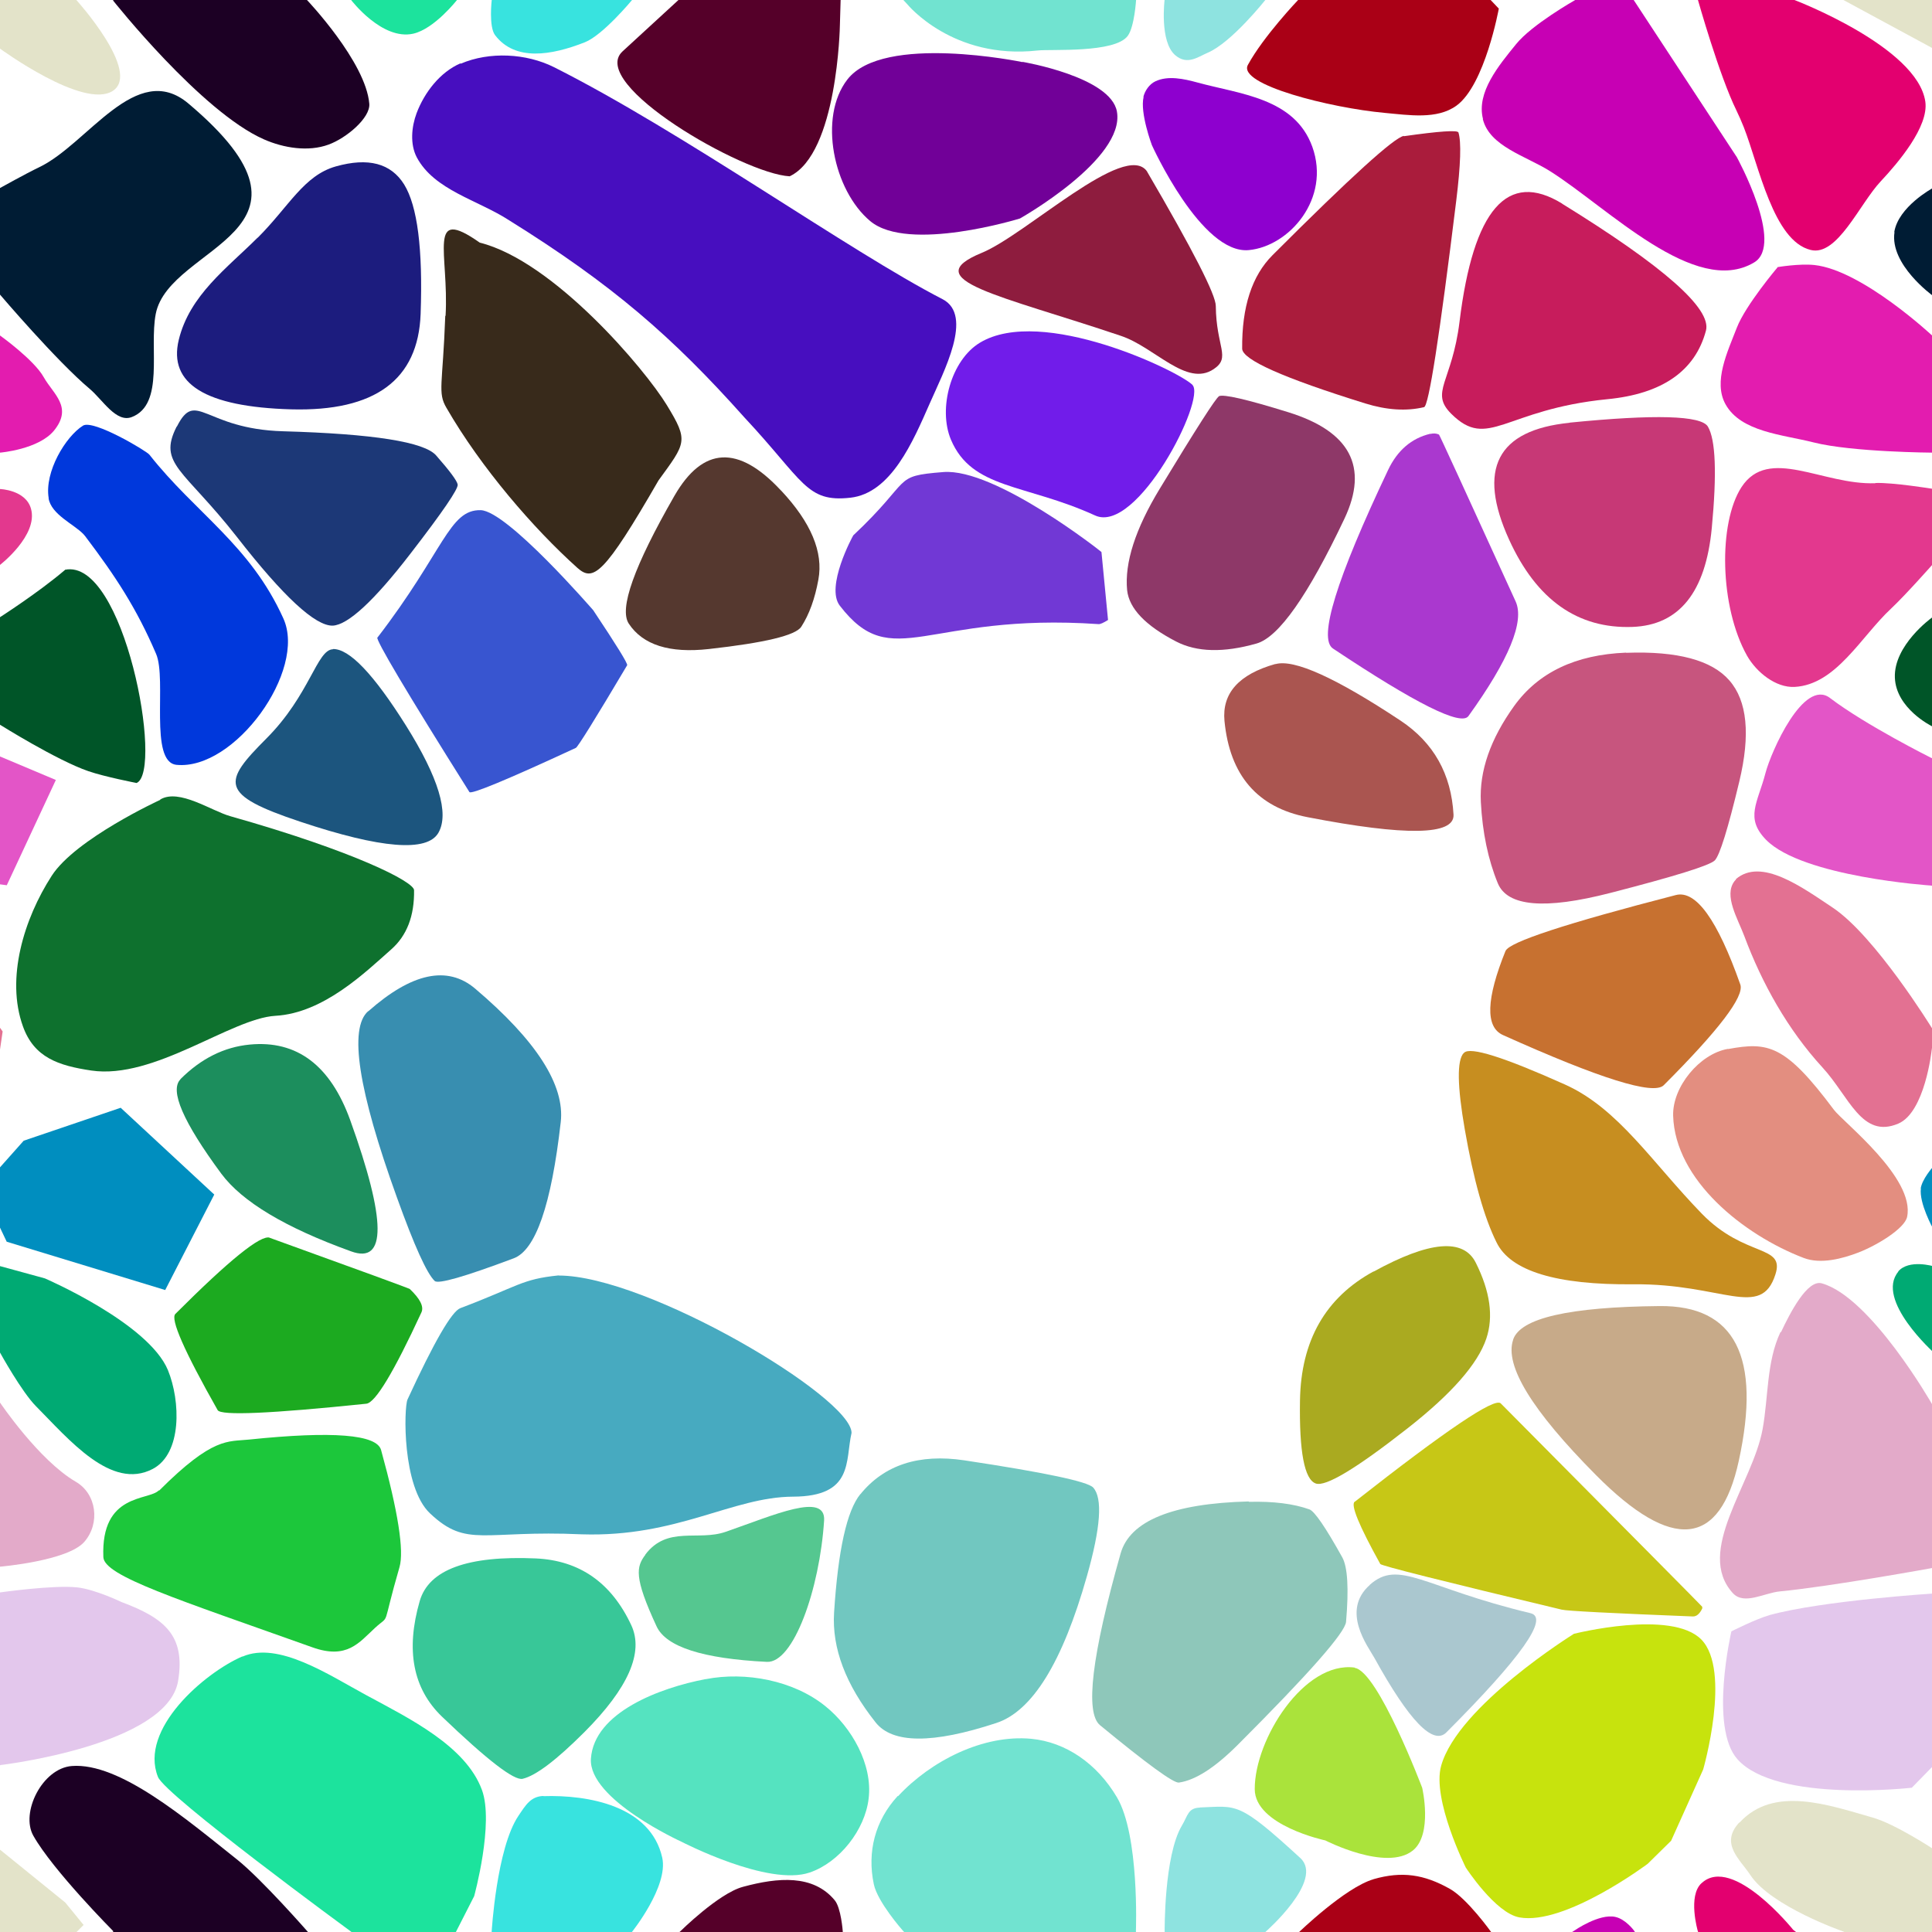 <?xml version="1.0" encoding="UTF-8"?>
<svg width="512px" height="512px" contentScriptType="text/ecmascript" contentStyleType="text/css" version="1.1" viewBox="0 0 512 512" xmlns="http://www.w3.org/2000/svg">
 <g class="voronoi" stroke-width=".5">
  <path d="m458-37.1 39.9 3.59 31.6 25.6 4.85 5.94-17.3 17.4-55.1-29.8z" fill="#e3e3c9"/>
  <path d="m303 25.7c0.415-1.69 1.6-3.39 3.17-4.14 3.36-1.6 7.57-0.672 11.2 0.316 11.2 3.08 25.7 4.05 30.4 17 4.96 13.8-6.16 26.4-16.8 27.4-12.6 1.23-25.7-27.8-25.7-27.8s-3.23-8.58-2.2-12.8z" fill="#8e00cf"/>
  <path d="m-13.2 126 13.2 3.6s6.8 0.204 8.21 5.21c1.98 7.04-8.21 14.9-8.21 14.9l-10.9 11.6-25.6 20.8-12.6-8.24-3.62-33.7z" fill="#e3388e"/>
  <path d="m469 428c14-3.83 43.3-5.7 43.3-5.7l18.6-2.48 2.17 0.445 0.978 25.5-27.4 28s-35.8 4.11-46.2-7.54c-7.53-8.44-1.61-33.9-1.61-33.9s6.6-3.33 10.1-4.3z" fill="#e3c7ec"/>
  <path d="m318 479c9.91-0.365 10.1-1.75 26.6 13.4 6.4 5.88-9.16 19.5-9.16 19.5l-13.1 14.8-14.4 1.9 0.707-16.7s-0.203-20.1 4.57-28.1c1.62-2.72 1.6-4.65 4.76-4.77z" fill="#8ee3e0"/>
  <path d="m445-14.3 30.2 14 0.43 0.334s32.5 12.4 34.6 26.9c0.941 6.64-7.21 16.2-11.8 21.1-5.62 5.96-11.5 20-18.6 18.2-9.87-2.4-13.7-22.3-17.7-32.5-0.631-1.57-1.28-3.08-1.97-4.49-4.56-9.27-10.2-29.3-10.2-29.3z" fill="#e3006f"/>
  <path d="m-32 187 46.8 19.7-13 27.9-42.8-5.79-1.28-33.1z" fill="#e355c7"/>
  <path d="m509 315c0.353-2.5 3.18-5.68 3.18-5.68l6.24-7.05 25.7-8.73 24.8 23-13 25.3-42-12.8-1.68-3.53s-3.72-6.7-3.18-10.6z" fill="#008ebf"/>
  <path d="m461 483c9.04-9.85 23.4-4.73 35.4-1.29 5.89 1.69 16 8.34 16 8.34l17.3 14 4.85 5.94-17.3 17.4-28.7-15.5s-19.2-6.64-24.7-15c-2.68-4.11-8.15-8.26-2.94-13.9z" fill="#e3e3c9"/>
  <path d="m318-32.9 34.7 13.3-17.3 19.5s-9 11.4-15.4 14.1c-2.61 1.13-5.37 3.31-8.52 0.656-4.26-3.6-2.84-14.8-2.84-14.8l1.18-28z" fill="#8ee3e0"/>
  <path d="m122 16.8c-5.37 2.31-9.53 7.7-11.6 13.2-1.36 3.64-1.77 8.23 0.053 11.7 4.65 8.73 16.2 11.3 24.5 16.7 27.3 17 43.2 30.8 62.3 52.2 15.8 16.9 16.4 22.6 28.1 21.3 10.8-1.2 16.6-14.9 21-24.9 3.73-8.52 11.7-23.4 3.46-27.7-24.7-12.7-68.8-44.3-103-61.5-7.36-3.68-17.1-4.18-24.7-0.928z" fill="#470ebf"/>
  <path d="m-41.1 70.8 11-5.22 30.2 23.4s8.95 6.4 11.5 11c2.53 4.49 7.76 7.87 2.74 14.1-4.09 5.03-14.3 5.87-14.3 5.87l-31.6-2.72-23.3-10.1 3-20.3z" fill="#e31caf"/>
  <path d="m533 148 16.4 59.2-1.36 0.59-14-1.31-22.2-14.1s-9.37-4.62-9.68-12.8c-0.326-8.58 9.68-15.8 9.68-15.8z" fill="#005528"/>
  <path d="m-12.9 332 24.8 6.79s27.4 11.8 32.6 24.3c3.35 8.19 3.79 22.1-4.04 26.2-11 5.75-22.2-7.84-30.9-16.6-3.81-3.82-9.53-14.2-9.53-14.2z" fill="#00aa73"/>
  <path d="m472 353c2.39-5.08 6.97-14 10.8-12.9 13 3.63 29.2 32 29.2 32l14.3 22.1 5.66 18.3-20 3.06s-26.7 4.87-40.3 6.18c-4.11 0.397-9.43 3.68-12.4 0.499-10.2-11.1 5.21-29 7.85-43.5 1.56-8.56 1.01-17.8 4.72-25.7z" fill="#e3aac9"/>
  <path d="m144 476c11.8-0.387 28.4 2.51 31.5 16.3 1.68 7.61-8.04 19.7-8.04 19.7l-9.94 11.9-28.6-3.55 1.37-8.35s1.29-22.2 7.11-30.8c1.89-2.8 3.23-5.14 6.61-5.25z" fill="#38e3df"/>
  <path d="m393 543 7.56-20.8 16.7-10.6s6.5-4.53 10.8-3.6c2.75 0.592 4.95 3.6 4.95 3.6l27.3 41.5-0.753 28.4-48.8-24.7z" fill="#c700b4"/>
  <path d="m195-13 28 5.11-0.229 7.92-0.196 6.79s-0.613 33.9-13.3 39.9c-12.3-0.622-53.6-24.5-44.3-33.1l14.8-13.6z" fill="#550029"/>
  <path d="m-18 59.4 18-9.57s6.86-3.83 10.4-5.52c12.9-6.17 25.7-28.5 39.5-16.9 40.7 34.3-5.07 37.3-8.63 55.8-1.77 9.18 2.38 23.9-6.31 27.3-4.17 1.65-7.76-4.58-11.2-7.47-8.77-7.36-23.7-24.9-23.7-24.9z" fill="#001c34"/>
  <path d="m471 70.8s5.83-1 9.86-0.563c12.7 1.38 31.3 18.8 31.3 18.8l12.5 9.69 6.92 22.9-19.4-1.67s-21.4-0.126-31.6-2.72c-8.2-2.08-19.2-2.73-23.3-10.1-3.32-5.98 0.53-13.9 3-20.3 2.32-5.99 10.8-16 10.8-16z" fill="#e31caf"/>
  <path d="m-51.9 233 28.5 6.35 24.1 34-4.08 27.9-25.6-18.4-20.7-34.8z" fill="#e37192"/>
  <path d="m503 337c2.84-3.42 9.5-1.4 9.5-1.4l12 3.27 32.6 24.3-4.04 26.2-33.4-16.2-7.06-14.6s-15.8-14.1-9.5-21.6z" fill="#00aa73"/>
  <path d="m187 445c10.6-2.08 23.3 0.345 31.7 7.13 7.03 5.64 12.6 15.5 11.5 24.5-0.969 8.31-7.71 16.9-15.6 19.6-11 3.8-34-8.15-34-8.15s-24.7-11.2-24-22c0.825-12.3 18.3-18.8 30.4-21.1z" fill="#55e3c0"/>
  <path d="m451 499c8.23-7.46 24.2 12.4 24.2 12.4l0.43 0.334 34.6 26.9-11.8 16.3-19 15.6-19.3-29.5-10.2-29.3s-2.72-9.35 1.02-12.7z" fill="#e3006f"/>
  <path d="m86.9-50 14.6-13.7 19.3 17.6 5.01 36.9-4.68 9.17s-5.98 7.67-11.6 8.95c-8.29 1.88-16.5-8.95-16.5-8.95l-12.5-9.53z" fill="#1ce39d"/>
  <path d="m361-16.4 23.1 4.88 13.1 13.8s-3.66 20.2-11.2 25.7c-5.17 3.77-12.7 2.51-19.1 1.93-14.3-1.31-39-7.49-36.2-12.7 4.12-7.58 13.3-17.2 13.3-17.2z" fill="#aa0016"/>
  <path d="m12.9 132c-1.15-6.99 4.49-16.3 9.09-19.2 2.75-1.71 16.9 6.75 17.6 7.69 12.2 15.5 26.7 23.9 35.5 43.4 6.29 13.8-12.9 40.3-28.3 38.8-7.36-0.718-2.51-22.6-5.42-29.4-5.19-12.1-10.7-20.5-18.8-31.2-0.132-0.173-0.28-0.346-0.443-0.517-2.53-2.67-8.54-5.2-9.25-9.51z" fill="#0038dc"/>
  <path d="m497 128c4.55-0.174 15.1 1.53 15.1 1.53l15 4.11-15 16s-7.05 7.98-10.9 11.6c-8.04 7.48-14.6 20.2-25.6 20.8-5 0.258-10.1-3.87-12.6-8.24-7.31-13-7.66-35.2-1.49-44.7 7.18-11 21.5-0.508 35.5-1.04z" fill="#e3388e"/>
  <path d="m359 442c6.19 0.868 17.9 31.8 17.9 31.8s2.85 12.3-2.48 16.6c-7.03 5.64-23.2-2.67-23.2-2.67s-18.7-3.96-18.7-13.6c-0.049-13.2 13.1-34 26.5-32.2z" fill="#aae33b"/>
  <path d="m197 500c9.16-2.47 18.5-3.29 24.2 3.58 1.7 2.02 2.14 8.25 2.14 8.25l-0.196 6.79-13.3 39.9-7.78-2.98-37.4-30.4 15.6-13.3s10.2-10.1 16.6-11.8z" fill="#550029"/>
  <path d="m144-36 38.5 18.1-15 17.9s-7.68 9.29-12.5 11.2c-8.93 3.52-18.5 5.08-23.8-1.88-1.71-2.25-0.886-9.31-0.886-9.31l5.04-30.8z" fill="#38e3df"/>
  <path d="m393 31.5c-1.77-7.01 4.15-14.1 8.78-19.8 4.14-5.15 15.5-11.6 15.5-11.6l11.1-7.05 31.9 48.6s12.7 23.1 4.58 27.9c-15.6 9.33-38.7-14.5-54.1-24.2-6.34-4.01-16-6.52-17.8-13.8z" fill="#c700b4"/>
  <path d="m-5.02 315 11.3-12.7 25.7-8.73 24.8 23-13 25.3-42-12.8-1.68-3.53z" fill="#008ebf"/>
  <path d="m458 278c10.6-1.94 15.1-1.17 28 16.1 2.46 3.29 21.6 18.1 19.4 28.4-0.655 3.06-7.9 7.5-12.9 9.43-4.21 1.62-9.97 3.17-14.5 1.44-15.9-6.08-34.1-20.6-34.6-37.7-0.214-7.65 7.02-16.4 14.5-17.7z" fill="#e38e80"/>
  <path d="m-54.2 475 39.9 3.59 31.6 25.6 4.85 5.94-17.3 17.4-55.1-29.8z" fill="#e3e3c9"/>
  <path d="m417 433s26-6.6 33.9 1.52c7.99 8.25 0.463 34.4 0.463 34.4l-8.5 18.9-6.21 6.11s-21.9 16.4-34 14.2c-6.37-1.14-14.2-13.2-14.2-13.2s-9.04-18.1-6.53-27c4.48-15.9 35.1-34.9 35.1-34.9z" fill="#c7e30d"/>
  <path d="m238-35.6 35.3-15.2 27 15.5 0.782 35.2s-0.425 7.12-2.19 9.57c-3.37 4.68-20.4 3.51-23.9 3.91-22.5 2.51-34.5-12.2-34.5-12.2l-11.1-12z" fill="#71e3d0"/>
  <path d="m29.9 0.189 0.149-0.189 2.32-2.94 20.7-20 11.7 3.96 16.6 19s15.6 16.4 16.5 27.5c0.284 3.72-6.05 9.07-10.8 10.8-5.36 1.97-11.9 0.91-17.1-1.38-16.6-7.26-40-36.8-40-36.8z" fill="#1c0024"/>
  <path d="m17.2 151c15.7-3.27 26.2 53.4 19 56.5 0 0-8.4-1.62-12.8-3.14-8.3-2.84-23.4-12.3-23.4-12.3l-20.6-13.1 20.6-15.4s10.2-6.53 17.2-12.5z" fill="#005528"/>
  <path d="m485 185c9.45 7.18 26.7 15.8 26.7 15.8l14.7 6.21-13 27.9-1.76-0.238s-33.9-2.25-43.6-12.1c-5.69-5.81-2.22-9.82-0.17-17.7 1.48-5.67 10.1-25.2 17.1-19.9z" fill="#e355c7"/>
  <path d="m-32.7 343 10.8-5.21 21.9 33.9s10.3 15.3 20.1 21c5.52 3.21 6.5 11 2.26 15.9-4.41 5.09-22.4 6.6-22.4 6.6l-40.3 6.18-12.9 1.37 13.5-62.4z" fill="#e3aac9"/>
  <path d="m64.3 439c9.47-4.09 22.7 4.78 32.7 10.2 11.6 6.27 26.4 13.5 30.7 25.1 3.29 8.83-2.04 28.2-2.04 28.2l-12.6 24.7-20.3-15.5s-49-35.9-50.9-40.8c-5.07-12.7 12.4-27.6 22.3-31.9z" fill="#1ce39d"/>
  <path d="m364 498c7.56-2.17 13.4-1.27 20.2 2.55 4.63 2.58 11 11.5 11 11.5l2.15 2.25-11.2 25.7-19.1 1.93-41.4-12 18.5-17.8s12.3-11.9 19.8-14.1z" fill="#aa0016"/>
  <path d="m-54.2-37.1 39.9 3.59 31.6 25.6 4.85 5.94-1.93 1.95s17.3 19.1 9.68 24.1c-7.74 5.04-29.9-11.2-29.9-11.2l-50.2-27.1z" fill="#e3e3c9"/>
  <path d="m271 16.4s23.4 3.93 25 13.2c2.19 12.6-25.7 28.3-25.7 28.3s-29.6 9.17-39.7 0.677c-9.72-8.14-13.8-27.5-6.04-37.5 9.49-12.3 46.4-4.62 46.4-4.62z" fill="#710098"/>
  <path d="m502 61.5c1.09-6.72 10.1-11.6 10.1-11.6l10.4-5.52 33.8 35.2-7.42 29.5-1.82 1.62-11.2-7.47-23.7-24.9s-11.4-8.22-10.1-16.8z" fill="#001c34"/>
  <path d="m42.4 212s-22.4 10.3-28.7 20.1c-7.36 11.4-12.2 27.2-7.62 39.9 2.96 8.26 9.39 10.4 18.1 11.7 16.7 2.48 37-13.8 48.8-14.5 12.8-0.712 23.9-11.6 30.7-17.6 4.14-3.65 6.16-8.87 6.05-15.7-0.034-2.23-15.8-10.3-48.7-19.6-5-1.4-13.5-7.36-18.5-4.46z" fill="#0e712e"/>
  <path d="m460 233c6.74-5.85 17.6 2.15 25.7 7.54 11.2 7.46 26.2 31.8 26.2 31.8l0.733 1.03-0.733 5s-1.76 16.4-8.84 19.4c-9.68 4.11-13-7.19-20.1-14.9-9.13-9.95-16-22.2-20.7-34.8-1.73-4.61-5.48-10.7-2.64-14.5 0.133-0.18 0.284-0.344 0.454-0.492z" fill="#e37192"/>
  <path d="m-52.4 429 52.4-6.99s14.2-2.03 20.5-1.33c4.78 0.537 11.7 3.88 11.7 3.88 11.4 4.26 17 8.85 15 20.9-2.83 17.1-47.1 22.3-47.1 22.3l-5.6 5.73-46.2-7.54-1.61-33.9z" fill="#e3c7ec"/>
  <path d="m238 476c8.73-9.39 22.6-16.4 35.3-15.2 9.12 0.877 17.4 6.53 22.7 15.5 5.99 10.1 5.03 35.3 5.03 35.3l0.202 9.07-3.41 10-57.4-17.8-1.23-1.32s-6.62-7.47-7.62-12.2c-1.82-8.61 0.347-16.9 6.34-23.4z" fill="#71e3d0"/>
  <path d="m29.9 512 0.149-0.189s-16-16.1-21.2-25.3c-3.49-6.12 2.35-17.9 10.2-18.5 12.7-0.972 30.2 14 43.8 24.8 6.56 5.25 18.6 19 18.6 19l22.1 25.3-6 9.46-27.5 2.24z" fill="#1c0024"/>
  <path d="m68.3 63c8.29-8.29 12.2-16.5 20.7-18.9 8.61-2.42 14.6-0.829 18.1 4.78 3.53 5.73 4.98 17.1 4.37 34.3-0.63 17.5-12.1 25.9-34.3 25.3-22.7-0.642-32.6-6.76-29.8-18.4 2.89-11.9 12.8-19 20.9-27.1z" fill="#1c1c7e"/>
  <path d="m379 115q1.36-0.324 2.35 0.169 0.179 0.089 20.3 44.2 3.64 7.96-12.5 30.4-2.92 4.06-35.9-17.9-5.96-3.96 14.6-47.3 3.71-7.83 11.2-9.62z" fill="#aa38cf"/>
  <path d="m148 338c-9.79 0.992-10.6 2.85-26 8.67-2.29 0.861-6.95 8.92-14 24.2-0.976 2.12-1.49 23.2 5.97 30.2 9.83 9.27 14.1 4.35 40.2 5.54 25.3 0.818 39.9-9.92 56-9.98 16.1-0.06 13.8-9.48 15.5-16.9 0-9.46-54.2-41.7-77.6-41.7z" fill="#47aac0"/>
  <path d="m359 398q36.3-28.5 38.7-26.1 53.4 53.8 53.4 53.9 0.048 0.39 1e-3 0.487-1.04 2.15-2.51 2.09-32.6-1.29-34.7-1.8-47.7-11.4-48.1-12.1-8.43-15.2-6.8-16.5z" fill="#c7c716"/>
  <path d="m118 83.7c-0.664 18.4-2.09 20.3 0.323 24.4 9.18 15.9 23.1 32 34.7 42.4 4.19 3.72 7 1.93 21.5-23.2 7.27-9.99 8.01-10.4 2.22-19.9-5.79-9.54-30-38.2-49.6-43.1-14.1-9.92-8.12 2.8-9.06 19.4z" fill="#382a1b"/>
  <path d="m416 112q33.9-3.37 36.6 1.04 3.1 5.19 1.04 26.9-2.43 25.5-21 26.2-21.8 0.791-32.7-23.1-12.8-28.1 16-31z" fill="#c73876"/>
  <path d="m316 102c3.74 3.74-14.7 39.7-25.8 34.6-18.5-8.45-32.6-6.86-38.2-20.1-3.46-8.26 0.045-21.1 7.72-25.7 16.4-9.86 52.6 7.5 56.3 11.2z" fill="#711cea"/>
  <path d="m46.9 113c5.05-9.93 7.17 0.698 28.1 1.29 23.9 0.677 37.5 2.82 40.6 6.43 3.62 4.12 5.51 6.68 5.69 7.68 0.2 1.14-3.95 7.23-12.5 18.3-9.7 12.6-16.6 18.9-20.6 19.1-4.62 0.135-13.1-7.7-25.4-23.5-14.1-18-21-19.3-16-29.2z" fill="#1c3877"/>
  <path d="m338 176q7.4-2.1 33.2 15 13.1 8.73 14 24.9 0.431 8.23-38.7 0.658-19.9-3.86-22-25.5-1.04-11 13.5-15.1z" fill="#aa5550"/>
  <path d="m142 413q17.4 0.794 25.3 17.7 5.03 10.8-12.4 28.3-11.2 11.2-16.4 12.4-3.36 0.795-21.4-16.5-11.5-11.1-5.87-30.6 3.62-12.5 30.8-11.3z" fill="#38c798"/>
  <path d="m323 105q1.88-0.887 18.4 4.24 24.6 7.62 14.9 28.2-14.5 30.6-23.3 33.1-13.1 3.72-21.3-0.526-12.2-6.31-13-13.6-1.06-10.9 8.65-26.9 14.5-23.9 15.7-24.5z" fill="#8e3868"/>
  <path d="m100 169c17.7-23 19-34 27.4-33.8 7.06 0.224 29.6 26.3 29.8 26.5 6.23 9.35 9.23 14.2 9 14.6-8.55 14.4-13.1 21.7-13.6 21.9-18.4 8.53-27.8 12.4-28.2 11.7-16.8-26.7-24.9-40.4-24.4-41z" fill="#3855d0"/>
  <path d="m399 252q1.43-3.52 45.1-14.8 8-2.06 17.1 23.7 1.67 4.72-20.3 26.7-4.04 4.04-42.6-13.3-7.07-3.17 0.719-22.4z" fill="#c77130"/>
  <path d="m71.4 328q36.8 13.3 37.2 13.6 4.13 3.92 3.08 6.2-11 23.8-14.6 24.2-38.1 3.95-39.4 1.7-13.3-23.5-11.2-25.5 21.4-21.4 25-20.2z" fill="#1caa20"/>
  <path d="m363 420c7.79-6.94 14.3 0.748 42.6 7.51 4.99 1.2-2.45 11.7-22.3 31.6-3.51 3.51-9.87-3.08-19.1-19.8-1.63-2.95-8.96-12.4-1.17-19.3z" fill="#aac7cf"/>
  <path d="m372 36.1q14.1-2 14.5-1 1.18 3.77-0.582 18.1-6.68 54.3-8.53 54.7-7.03 1.67-15.6-0.992-32.5-10.1-32.6-14.5-0.154-16.6 8.06-24.8 31-31 34.8-31.6z" fill="#aa1c3c"/>
  <path d="m207 130q11.9 12.7 9.88 23.6-1.39 7.64-4.54 12.5-2.21 3.42-24.5 5.9-15.6 1.74-21.2-6.72-3.95-5.93 12.1-33.9 11.3-19.6 28.2-1.42z" fill="#55382f"/>
  <path d="m97.6 268q17.3-15.3 28.3-6.02 24.4 20.7 22.7 35.4-3.73 32.9-12.5 36.1-19.5 7.32-20.9 5.99-3.12-2.96-10-22.1-15.4-42.6-7.63-49.4z" fill="#388eb0"/>
  <path d="m401 355q2.87-8.53 38.8-8.88 30-0.296 21 41-7.49 34.4-37.9 3.74-25.4-25.6-21.9-35.8z" fill="#c7aa89"/>
  <path d="m228 396q9.5-11.7 27.6-8.99 31.9 4.82 34.1 7.2 3.83 4.19-1.66 23.5-9.68 34.2-24 38.9-25.3 8.34-32-0.164-11.9-15-11-29.1 1.59-24.8 6.97-31.4z" fill="#71c7c0"/>
  <path d="m388 279c1.59-1.68 10.5 1.13 26.8 8.44 14.1 6.35 23 20.6 36.2 34.2 11.5 11.8 22.1 8.08 19.5 16.1-3.83 12-14 2.38-37.6 2.61-20.4 0.202-32.6-3.49-36.3-11.1-3.29-6.59-6.09-16.6-8.41-29.9-2.02-11.6-2.11-18.4-0.279-20.3z" fill="#c78e20"/>
  <path d="m42.2 395c14.3-14.3 18.2-12.9 23.8-13.5 22.2-2.3 33.9-1.37 35 2.8 4.5 16.3 6.12 26.7 4.87 31-4.92 17-2.23 12.2-6.48 16.1-4.25 3.92-7.43 8.43-16.6 5.16-35.9-12.8-55.2-18.9-55.4-23.9-0.691-17.1 12-14.9 14.7-17.7z" fill="#1cc73b"/>
  <path d="m414 54c26.9 16.6 39.6 27.8 38.1 33.6-2.84 10.7-11.6 16.8-26.2 18.2-27.3 2.71-31.5 13.6-41.3 3.86-5.78-5.75 0.223-8.37 2.19-24.4 3.66-29.8 12.7-40.2 27.2-31.3z" fill="#c71c5c"/>
  <path d="m226 142c16.2-15.2 10.2-15.8 24-16.9 13.7-1.09 41.9 21.1 41.9 21.2 1.17 12 1.75 18 1.74 18-1.22 0.763-2.05 1.13-2.49 1.1-45.8-3.15-54.6 13.3-68.6-4.9-3.85-5.01 3.42-18.4 3.57-18.6z" fill="#7138d5"/>
  <path d="m88.2 172c4.36-0.127 10.8 6.63 19.4 20.3 8.65 13.8 11.5 23.3 8.58 28.4-2.97 5.18-15.2 4.2-36.6-2.94-21.7-7.22-20.5-10.5-9.03-22 11.6-11.6 13.4-23.6 17.7-23.7z" fill="#1c557e"/>
  <path d="m331 398q9.7-0.249 16 2 2.04 0.722 8.71 12.7 2.14 3.86 1.01 17.1-0.361 4.26-28.7 32.6-9.08 9.08-15.6 10-2.08 0.295-20.9-15.2-6.03-4.97 5.45-45.5 3.68-13 33.9-13.8z" fill="#8ec7ba"/>
  <path d="m304 45.5c12.1 20.7 18.2 32.6 18.2 35.6 0.101 10.9 4.08 13.6-0.533 16.7-7.19 4.89-15.6-5.78-24.6-8.79-32-10.8-54.4-14.8-36.9-22 11.7-4.79 38-29.8 43.8-21.6z" fill="#8e1c3e"/>
  <path d="m431 173q20.3-0.736 27.3 7.32 7.11 8.14 2.63 26.8-4.53 18.9-6.5 20.9-2 2-27.7 8.62-26 6.7-29.8-2.58-3.85-9.37-4.49-21.5-0.643-12.3 8.85-25.5 9.6-13.3 29.6-14.1z" fill="#c7557e"/>
  <path d="m47.8 286q8.21-8.21 18.4-9.18 18.7-1.78 26.6 20 14.4 40 0.234 34.8-26.1-9.41-34.4-20.6-15.2-20.6-10.8-25z" fill="#1c8e5d"/>
  <path d="m364 337q22.2-12.2 27.1-2.36 5.71 11.4 2.79 20.1-3.4 10.1-20.9 23.8-20.4 16-24.3 14.6-4.51-1.6-4.18-22 0.385-23.8 19.5-34.2z" fill="#aaaa20"/>
  <path d="m171 412c5.85-7.76 14-3.51 21.3-6.05 12.9-4.47 26.5-10.6 26.1-3.04-1.18 18.3-8.14 37.9-15.2 37.5-17-0.849-26.7-3.99-29.2-9.41-6.08-13.1-5.37-15.8-2.95-19z" fill="#55c790"/>
 </g>
</svg>
